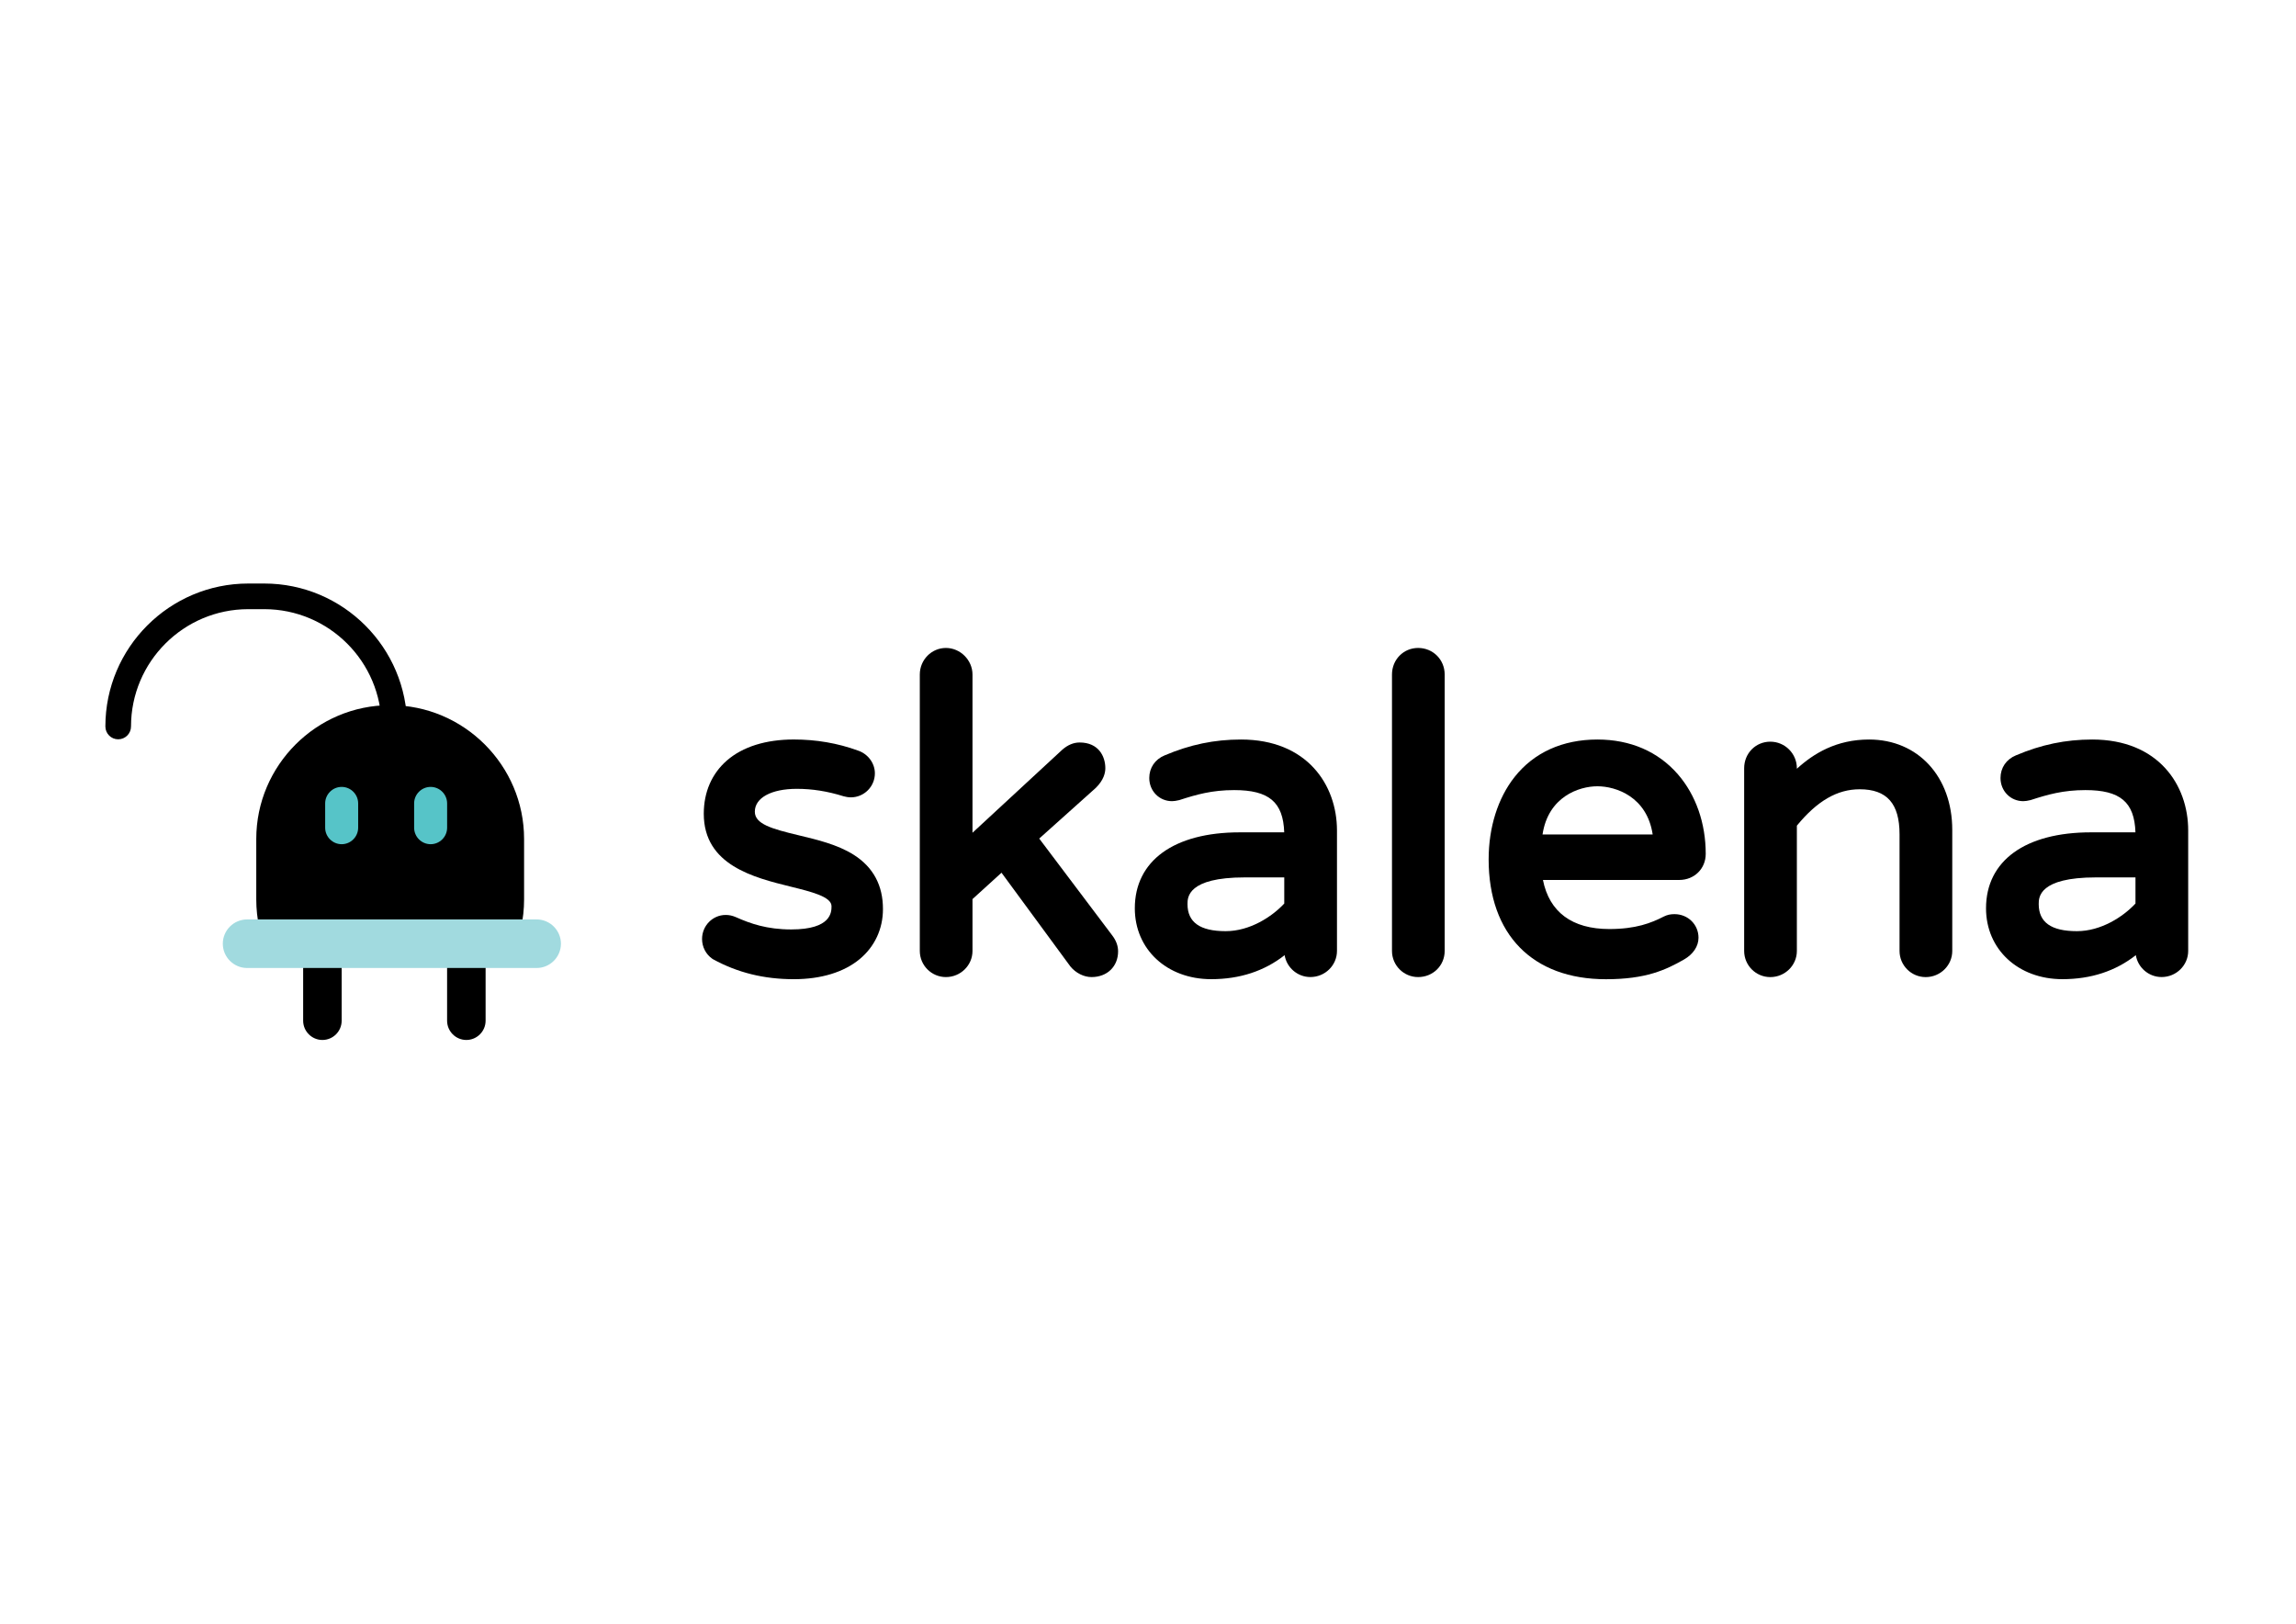 <?xml version="1.0" encoding="utf-8"?>
<!-- Generator: Adobe Illustrator 25.2.3, SVG Export Plug-In . SVG Version: 6.00 Build 0)  -->
<svg version="1.1" id="Layer_1" xmlns="http://www.w3.org/2000/svg" xmlns:xlink="http://www.w3.org/1999/xlink" x="0px" y="0px"
	 viewBox="0 0 841.89 595.28" style="enable-background:new 0 0 841.89 595.28;" xml:space="preserve">
<style type="text/css">
	.st0{fill:#A1DADF;}
	.st1{fill:#56C4C8;}
</style>
<path d="M313.07,313.4c-5.95-3.78-13.55-5.58-20.25-7.18c-9.98-2.38-16.04-4.15-16.04-8.65c0-5.08,6.04-8.37,15.39-8.37
	c5.66,0,11.23,0.88,17.04,2.69l0.14,0.04c0.69,0.17,1.55,0.39,2.65,0.39c4.85,0,8.8-3.95,8.8-8.81c0-3.73-2.57-7.16-6.26-8.36
	c-7.35-2.68-15.24-4.04-23.47-4.04c-10.25,0-18.73,2.66-24.52,7.69c-5.55,4.83-8.49,11.59-8.49,19.54c0,18.85,18.38,23.39,31.8,26.7
	c7.73,1.91,15.04,3.72,15.04,7.18c0,2.11,0,8.53-14.77,8.53c-8.92,0-14.98-2.15-20.23-4.48c-1.38-0.59-2.48-0.83-3.82-0.83
	c-4.77,0-8.65,3.95-8.65,8.81c0,2.9,1.4,5.61,3.75,7.25l0.23,0.15c9,4.94,18.7,7.34,29.66,7.34c10.01,0,18.39-2.56,24.2-7.4
	c5.48-4.57,8.49-11.05,8.49-18.27C323.79,324.61,320.18,317.91,313.07,313.4"/>
<path d="M381.06,307.43l20.73-18.57l0.1-0.1c2.82-2.81,3.41-5.42,3.41-7.12c0-4.35-2.47-9.43-9.43-9.43c-2.21,0-4.35,0.89-6.37,2.66
	l-32.91,30.43v-58.01c0-5.28-4.46-9.74-9.74-9.74c-5.29,0-9.58,4.37-9.58,9.74v101.34c0,5.29,4.3,9.58,9.58,9.58
	c5.37,0,9.74-4.3,9.74-9.58v-19.01l10.64-9.67l25.17,34.25l0.08,0.11c1.97,2.41,4.94,3.9,7.76,3.9c5.74,0,9.74-3.88,9.74-9.43
	c0-1.98-0.7-3.92-2.08-5.75L381.06,307.43z"/>
<path d="M455.04,271.12c-9.77,0-18.68,1.86-27.99,5.81c-3.54,1.46-5.64,4.56-5.64,8.3c0,4.76,3.66,8.49,8.34,8.49
	c0.72,0,1.62-0.13,2.65-0.39l0.17-0.05c6.11-1.98,11.83-3.62,19.98-3.62c12.73,0,17.97,4.37,18.34,15.49h-16.31
	c-24.09,0-38.47,10.41-38.47,27.85c0,15.05,11.78,25.98,28.01,25.98c10.45,0,19.48-2.96,26.92-8.8c0.75,4.54,4.71,8.02,9.46,8.02
	c5.37,0,9.74-4.3,9.74-9.58v-44.19C490.23,287.85,479.35,271.12,455.04,271.12 M470.91,321.68v9.57
	c-4.51,4.83-12.57,10.13-21.49,10.13c-9.41,0-13.99-3.25-13.99-9.93c0-2.42,0-9.78,21.02-9.78H470.91z"/>
<path d="M519.99,237.55c-5.37,0-9.58,4.28-9.58,9.74v101.34c0,5.29,4.3,9.58,9.58,9.58c5.46,0,9.74-4.21,9.74-9.58V247.29
	C529.73,241.83,525.46,237.55,519.99,237.55"/>
<path d="M625.45,313.03c0-11.22-3.62-21.56-10.19-29.14c-7.25-8.35-17.46-12.77-29.53-12.77c-12.77,0-23.28,4.76-30.39,13.76
	c-6.12,7.75-9.49,18.47-9.49,30.18c0,27.51,16.08,43.94,43.01,43.94c14.69,0,21.9-3.41,28.59-7.21c3.4-1.94,5.35-4.86,5.35-8
	c0-4.85-3.87-8.65-8.81-8.65c-1.54,0-2.68,0.26-3.98,0.91c-4.61,2.36-10.21,4.55-19.91,4.55c-13.63,0-22-6.2-24.34-17.99h49.95
	C621.26,322.62,625.45,318.49,625.45,313.03 M585.73,288.26c6.78,0,18.19,3.81,20.27,17.68h-40.39
	C567.69,292.07,579.01,288.26,585.73,288.26"/>
<path d="M685.35,271.12c-11.96,0-20.32,5.09-26.48,10.72v-0.19c0-5.37-4.37-9.74-9.74-9.74c-5.38,0-9.59,4.28-9.59,9.74v66.98
	c0,5.29,4.3,9.59,9.59,9.59c5.37,0,9.74-4.3,9.74-9.59V302.7c7.46-9.09,14.8-13.34,23.04-13.34c9.97,0,14.61,5.24,14.61,16.49v42.78
	c0,5.29,4.3,9.59,9.59,9.59c5.37,0,9.74-4.3,9.74-9.59v-44.34C715.86,284.76,703.31,271.12,685.35,271.12"/>
<path d="M767.17,271.12c-9.77,0-18.68,1.86-27.99,5.81c-3.54,1.46-5.64,4.56-5.64,8.3c0,4.76,3.66,8.49,8.34,8.49
	c0.72,0,1.62-0.13,2.65-0.39l0.17-0.05c6.11-1.98,11.83-3.62,19.98-3.62c12.73,0,17.97,4.37,18.34,15.49H766.7
	c-24.09,0-38.47,10.41-38.47,27.85c0,15.05,11.78,25.98,28.01,25.98c10.45,0,19.48-2.96,26.92-8.8c0.75,4.54,4.71,8.02,9.46,8.02
	c5.37,0,9.74-4.3,9.74-9.58v-44.19C802.36,287.85,791.48,271.12,767.17,271.12 M783.03,321.68v9.57
	c-4.51,4.83-12.57,10.13-21.49,10.13c-9.41,0-13.99-3.25-13.99-9.93c0-2.42,0-9.78,21.02-9.78H783.03z"/>
<path d="M191.05,340.15c0.73-3.35,1.12-6.82,1.12-10.38v-22.2c0-26.98-22.07-49.04-49.04-49.04h-0.11
	c-26.98,0-49.05,22.07-49.05,49.04v22.2c0,3.56,0.39,7.03,1.12,10.38H191.05z"/>
<path d="M118.22,381.27L118.22,381.27c-3.88,0-7.06-3.17-7.06-7.06v-21.18c0-3.88,3.18-7.06,7.06-7.06c3.89,0,7.06,3.17,7.06,7.06
	v21.18C125.28,378.1,122.11,381.27,118.22,381.27"/>
<path d="M171,381.27L171,381.27c-3.88,0-7.06-3.17-7.06-7.06v-21.18c0-3.88,3.18-7.06,7.06-7.06c3.88,0,7.06,3.17,7.06,7.06v21.18
	C178.06,378.1,174.88,381.27,171,381.27"/>
<path class="st0" d="M196.78,354.88H90.6c-4.89,0-8.9-4-8.9-8.9c0-4.9,4-8.9,8.9-8.9h106.18c4.89,0,8.9,4,8.9,8.9
	C205.68,350.88,201.67,354.88,196.78,354.88"/>
<path d="M144.61,271.04c-2.6,0-4.71-2.1-4.71-4.71c0-23.71-19.29-43-43-43h-5.86c-23.71,0-43,19.29-43,43c0,2.6-2.1,4.71-4.7,4.71
	c-2.6,0-4.7-2.1-4.7-4.71c0-28.89,23.51-52.4,52.4-52.4h5.86c28.89,0,52.4,23.51,52.4,52.4
	C149.31,268.93,147.21,271.04,144.61,271.04"/>
<path class="st1" d="M125.28,309.5L125.28,309.5c-3.33,0-6.05-2.72-6.05-6.05v-8.91c0-3.33,2.72-6.05,6.05-6.05
	c3.33,0,6.05,2.72,6.05,6.05v8.91C131.33,306.78,128.61,309.5,125.28,309.5"/>
<path class="st1" d="M157.9,309.5L157.9,309.5c-3.33,0-6.05-2.72-6.05-6.05v-8.91c0-3.33,2.72-6.05,6.05-6.05
	c3.33,0,6.05,2.72,6.05,6.05v8.91C163.95,306.78,161.23,309.5,157.9,309.5"/>
</svg>
